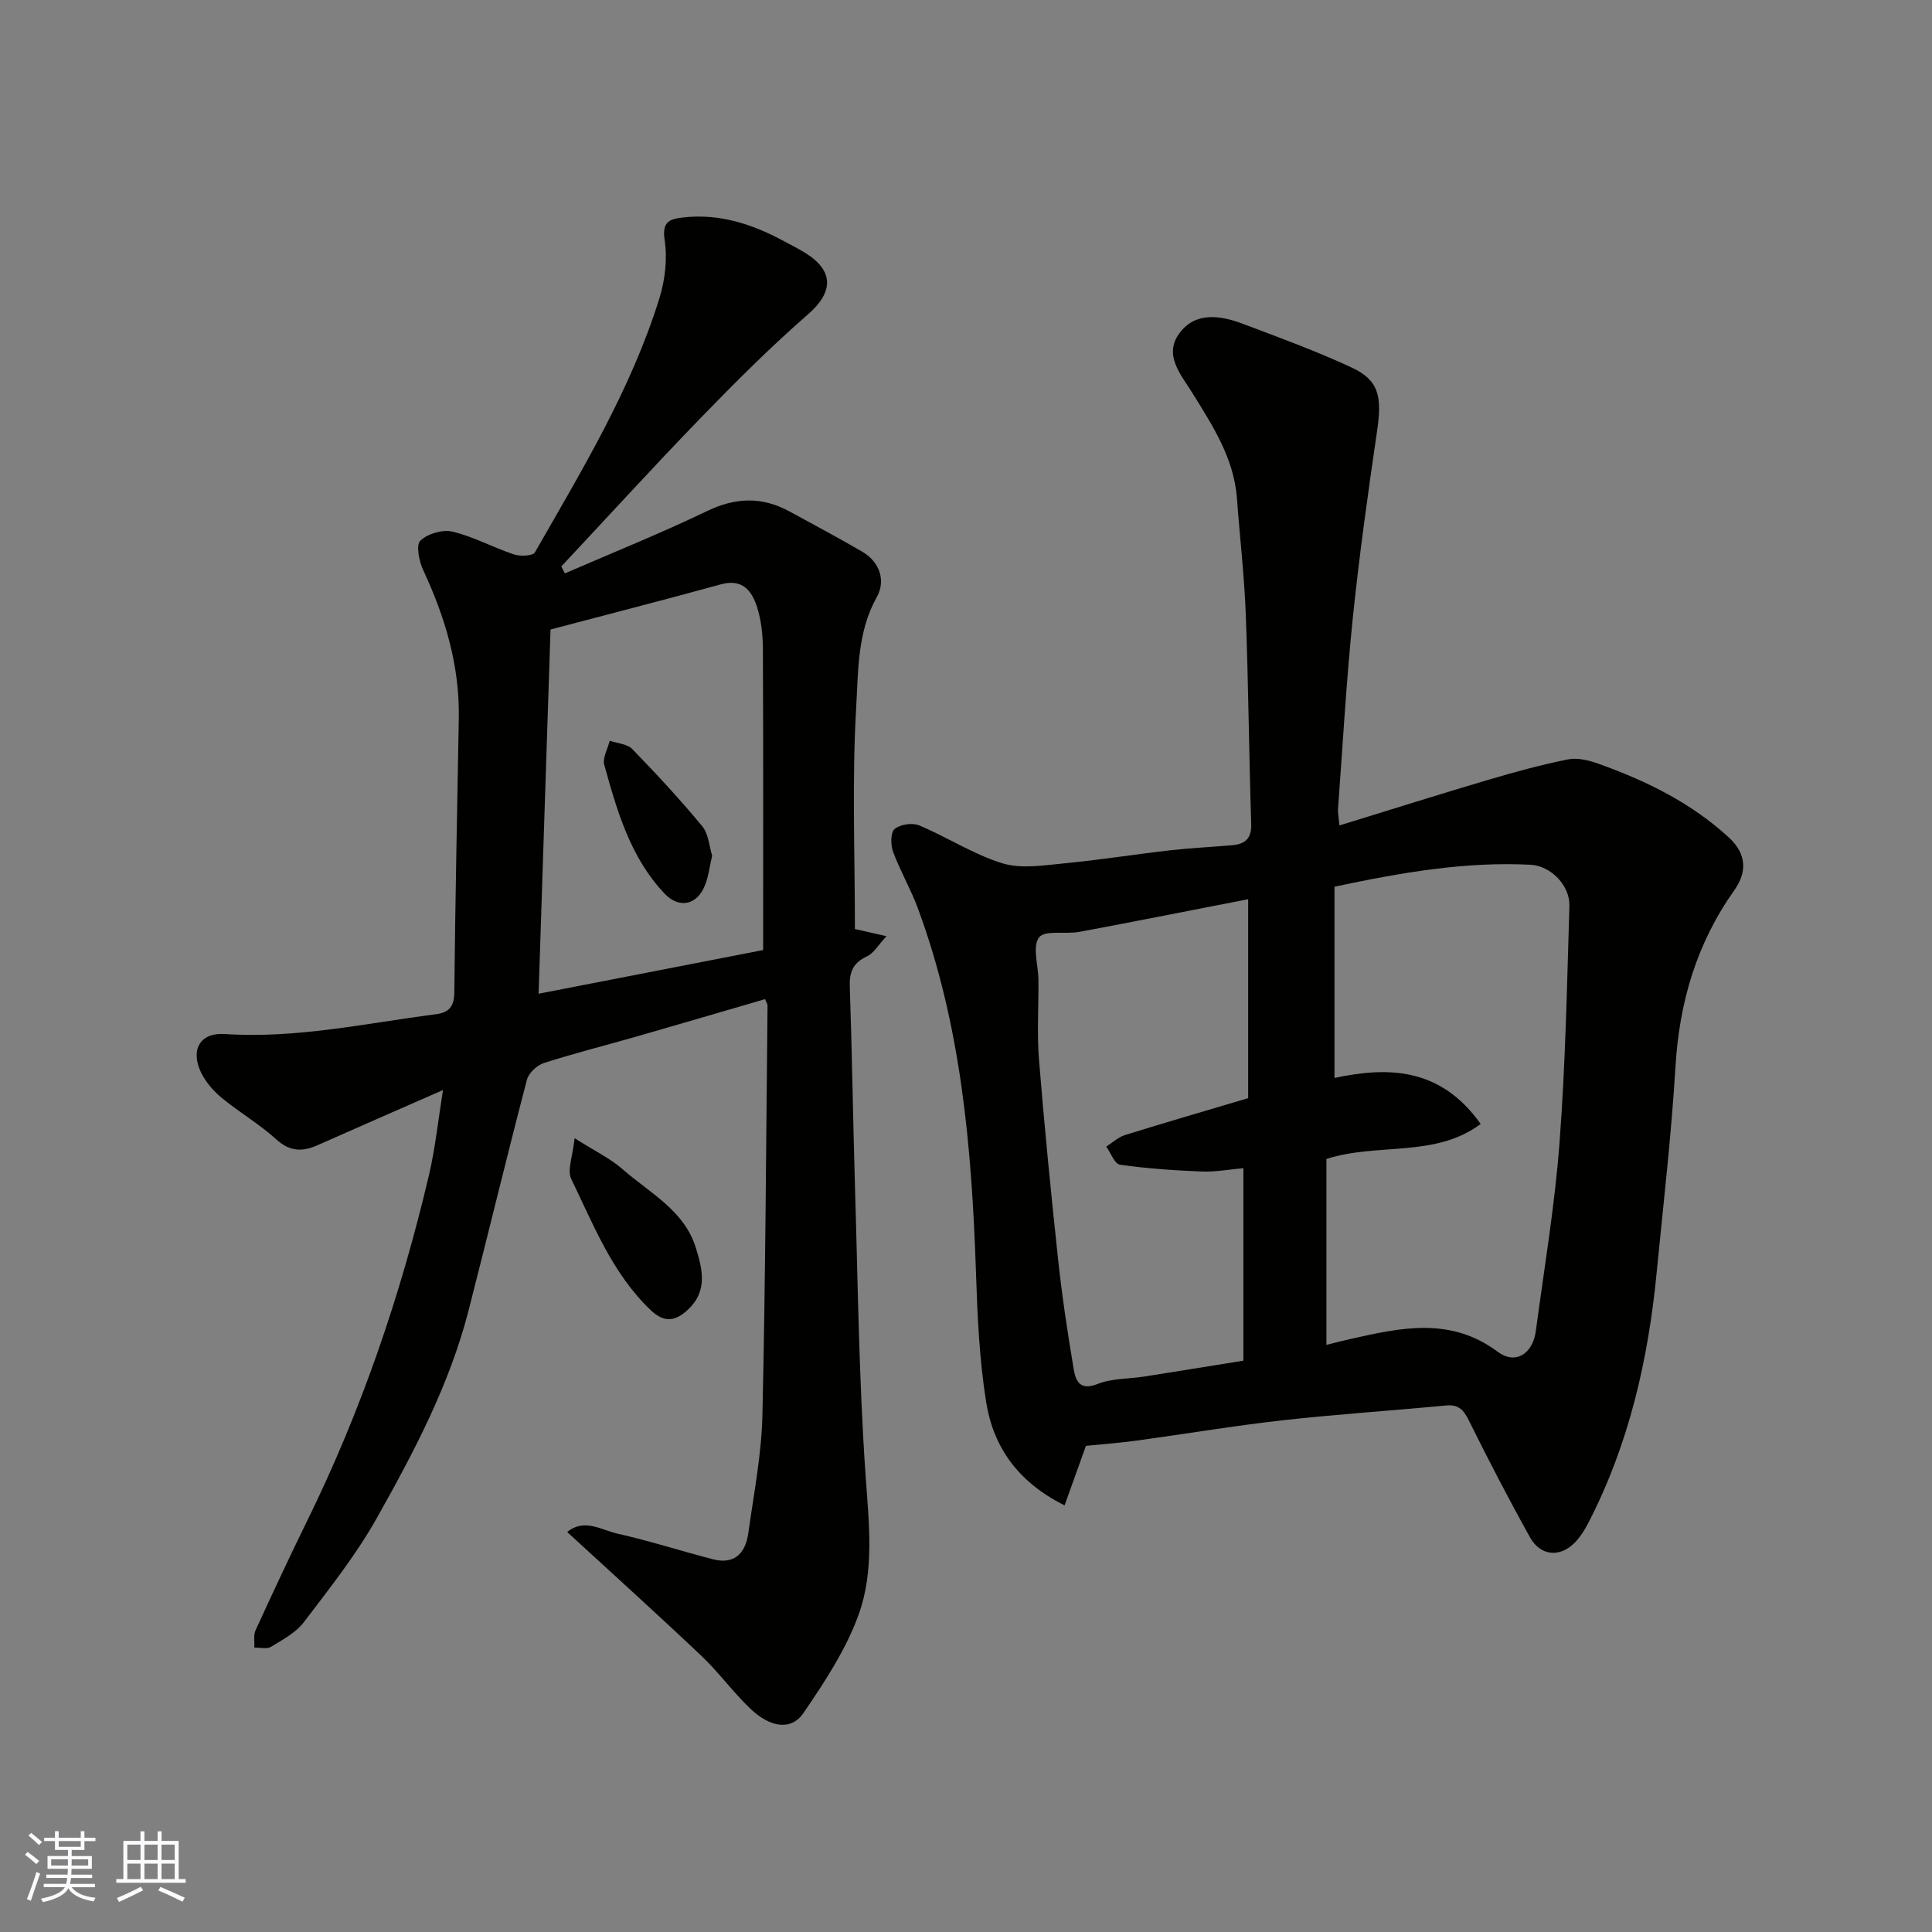 <svg enable-background="new 0 0 400 400" viewBox="0 0 400 400" xmlns="http://www.w3.org/2000/svg"><rect x="0" y="0" width="400" height="400" fill="#808080" stroke="none"/><g fill="#010100"><path d="m277.31 170.9c10.67-3.28 20.72-6.46 30.83-9.45 5.45-1.61 10.94-3.11 16.51-4.23 1.95-.39 4.27.19 6.23.88 9.89 3.53 19.22 8.08 27.06 15.29 3.7 3.41 3.79 7.17 1.14 10.91-7.79 10.97-11.39 23.15-12.19 36.53-.86 14.26-2.51 28.46-3.9 42.69-1.75 17.98-5.71 35.38-14.04 51.58-.81 1.58-1.79 3.19-3.05 4.42-3.03 2.98-7 2.59-9.11-1.2-4.44-7.97-8.64-16.08-12.69-24.25-1.09-2.2-2.14-3.33-4.73-3.08-11.28 1.08-22.59 1.81-33.85 3.07-10.07 1.13-20.07 2.82-30.12 4.19-3.57.49-7.18.75-10.57 1.1-1.42 3.97-2.84 7.93-4.42 12.32-9.79-4.88-14.75-12.19-16.23-21.34-1.43-8.9-1.82-18-2.12-27.03-.87-25.63-3.04-51.02-12.05-75.31-1.47-3.97-3.64-7.67-5.11-11.64-.52-1.42-.54-3.99.32-4.71 1.15-.97 3.67-1.35 5.09-.75 5.83 2.44 11.26 6.02 17.24 7.85 3.92 1.2 8.57.41 12.85 0 7.33-.7 14.61-1.87 21.93-2.7 4.25-.48 8.53-.68 12.79-1.05 2.67-.23 4.03-1.38 3.93-4.41-.46-14.42-.58-28.86-1.12-43.28-.3-8.04-1.24-16.05-1.83-24.08-.61-8.33-5.01-15.04-9.22-21.84-2.39-3.85-6.04-7.87-2.68-12.41 3.3-4.45 8.43-3.69 13.06-1.95 7.6 2.86 15.25 5.66 22.6 9.08 5.62 2.62 6.31 5.96 5.25 13.13-1.9 12.95-3.71 25.92-5.05 38.94-1.34 13.09-2.07 26.24-3.04 39.37-.05.62.1 1.27.29 3.36zm-2.69 107.54c1.39-.34 3.11-.8 4.86-1.19 10.46-2.35 20.77-4.71 30.6 2.62 3.68 2.74 7.27.45 7.9-4.32 1.73-12.96 3.92-25.9 4.9-38.93 1.24-16.31 1.55-32.69 2.05-49.05.13-4.26-3.86-8.31-8.04-8.53-13.51-.69-26.69 1.59-40.6 4.54v39.6c11.04-2.36 21.93-2.24 30.27 9.53-9.49 7.06-21.25 3.82-31.94 7.24zm-16.2-51.08c0-13.77 0-27.34 0-41.19-11.52 2.24-23.2 4.57-34.91 6.76-2.87.54-7.2-.43-8.39 1.16-1.42 1.89-.15 5.78-.12 8.8.05 5.5-.33 11.03.11 16.49 1.11 13.75 2.47 27.48 3.94 41.2.82 7.64 1.96 15.26 3.24 22.84.39 2.34 1.21 4.62 4.95 3.12 2.95-1.19 6.43-1.03 9.66-1.54 6.7-1.05 13.38-2.14 20.53-3.29 0-13.47 0-26.35 0-39.85-2.84.25-5.75.8-8.64.69-5.66-.22-11.33-.62-16.92-1.41-1.1-.16-1.89-2.44-2.83-3.75 1.28-.81 2.46-1.94 3.85-2.38 8.22-2.56 16.48-4.96 25.53-7.65z"/><path d="m91.72 225.68c-9 3.95-17.5 7.66-25.97 11.42-3.13 1.39-5.72 1.36-8.53-1.19-3.49-3.17-7.65-5.59-11.3-8.6-1.73-1.43-3.36-3.3-4.32-5.31-2.23-4.71-.12-8.25 4.89-7.92 14.8.99 29.16-2.21 43.67-4.08 2.67-.34 3.87-1.48 3.9-4.48.19-18.93.6-37.87.93-56.8.19-10.87-2.82-20.94-7.38-30.7-.85-1.83-1.52-5.18-.58-6.08 1.49-1.45 4.62-2.36 6.67-1.87 4.35 1.04 8.41 3.29 12.69 4.71 1.31.44 3.92.34 4.36-.42 9.71-16.98 19.92-33.77 25.77-52.6 1.19-3.82 1.68-8.21 1.08-12.12-.58-3.84 1.16-4.3 3.78-4.61 7.64-.89 14.54 1.42 21.13 5.01 1.43.78 2.91 1.5 4.29 2.37 5.96 3.76 5.7 8.13.49 12.67-7.75 6.75-15.06 14.06-22.22 21.45-9.78 10.09-19.25 20.49-28.86 30.75.25.48.5.95.75 1.43 9.84-4.27 19.81-8.27 29.47-12.92 5.93-2.85 11.4-2.97 17.05.11 5.01 2.73 10.04 5.42 14.98 8.28 3.75 2.17 4.94 6.09 3.08 9.42-4.08 7.28-3.83 15.33-4.28 22.96-.88 15.05-.26 30.18-.26 45.79 1.11.25 3.21.73 6.54 1.48-1.71 1.83-2.64 3.52-4.05 4.18-2.85 1.32-3.66 3.2-3.55 6.23.47 13.76.66 27.52 1.07 41.28.61 20.04.81 40.1 2.21 60.09.68 9.79 1.86 19.6-1.49 28.79-2.62 7.2-7.02 13.87-11.38 20.26-2.51 3.68-6.86 3.08-11.07-.96-3.57-3.42-6.5-7.51-10.09-10.9-9.08-8.6-18.37-16.98-27.76-25.61 3.47-2.9 7.06-.43 10.4.33 6.66 1.5 13.17 3.6 19.78 5.31 4.1 1.06 6.69-.83 7.33-5.47 1.12-8.11 2.73-16.23 2.91-24.38.64-28.26.76-56.52 1.06-84.79 0-.3-.23-.61-.51-1.33-8.83 2.57-17.69 5.18-26.57 7.73-6.41 1.84-12.89 3.46-19.23 5.5-1.43.46-3.15 2.07-3.51 3.47-4.16 15.89-8 31.86-12.08 47.77-3.93 15.32-11.28 29.23-18.94 42.87-4.29 7.65-9.82 14.63-15.15 21.64-1.66 2.19-4.39 3.64-6.82 5.12-.86.52-2.28.13-3.44.16.06-1.2-.22-2.55.24-3.56 3.47-7.58 6.99-15.13 10.66-22.61 11.26-22.9 19.43-46.89 25.26-71.69 1.29-5.51 1.87-11.18 2.9-17.58zm22.26-95.35c-.83 25.43-1.65 50.43-2.47 75.41 15.88-3.09 31.63-6.15 46.49-9.04 0-21.11.04-41.68-.05-62.25-.01-2.91-.32-5.95-1.19-8.7-1.07-3.38-3-6.01-7.51-4.77-11.59 3.19-23.23 6.17-35.27 9.35z"/><path d="m118.96 235.65c4.29 2.72 7.42 4.21 9.93 6.41 5.59 4.93 12.79 8.5 15.19 16.33 1.36 4.41 2.49 8.9-1.66 12.77-2.68 2.5-4.97 2.69-7.71.08-7.94-7.57-11.81-17.61-16.43-27.13-.9-1.83.3-4.66.68-8.46z"/><path d="m147.44 177.16c-.55 2.37-.77 4.34-1.48 6.12-1.61 4.1-5.33 4.93-8.36 1.74-7.09-7.47-9.83-17.09-12.49-26.65-.4-1.45.71-3.33 1.13-5.01 1.58.55 3.61.65 4.65 1.71 5.01 5.16 9.91 10.44 14.49 15.98 1.33 1.61 1.46 4.2 2.06 6.11z"/></g><path d="m5.17 384 .55-.58c.85.61 1.65 1.24 2.4 1.87l-.59.64c-.83-.73-1.62-1.37-2.36-1.93m1.22 9.53-.82-.34c.71-1.76 1.37-3.64 1.98-5.63.24.13.5.25.76.36-.6 1.67-1.24 3.54-1.92 5.61m-.5-13.5.57-.54c.56.44 1.31 1.06 2.26 1.87l-.64.64c-.68-.66-1.41-1.32-2.19-1.97m3.25.46h2.24v-1.36h.77v1.36h4.57v-1.36h.76v1.36h2.28v.69h-2.28v1.84h-2.64v1.26h4.18v2.64h-4.21c0 .45-.02.86-.05 1.21h4.32v.69h-4.38c-.04.34-.1.75-.19 1.22h5.15v.69h-4.82c.87 1.19 2.51 1.92 4.93 2.19-.17.31-.3.57-.37.76-2.77-.49-4.52-1.41-5.26-2.76-.56 1.26-2.3 2.23-5.24 2.9-.12-.24-.26-.48-.43-.72 2.73-.55 4.38-1.34 4.96-2.38h-4.38v-.69h4.65c.1-.38.17-.79.21-1.22h-4.32v-.69h4.4c.03-.34.05-.75.05-1.21h-4.2v-2.64h4.23v-1.26h-2.69v-1.84h-2.24zm1.46 4.46v1.29h3.45c.01-.4.02-.57.01-.53v-.32-.45h-3.46zm1.55-2.59h4.57v-1.19h-4.57zm6.11 2.59h-3.42v.77c-.01.19-.01.37-.02.53h3.44z" fill="#fbfafc"/><path d="m32.63 379.16h.82v1.98h3.54v7.89h1.45v.78h-14.36v-.78h1.46v-7.89h3.54v-1.98h.82v1.98h2.73zm-3.49 11.48.5.73c-1.61.82-3.28 1.63-5 2.41-.13-.27-.28-.55-.44-.82 1.75-.72 3.4-1.49 4.94-2.32m-2.78-5.55h2.73v-3.18h-2.73zm0 3.95h2.73v-3.2h-2.73zm3.54-3.95h2.73v-3.18h-2.73zm0 3.95h2.73v-3.2h-2.73zm7.89 4.68c-1.84-.92-3.51-1.7-5.02-2.32l.45-.73c1.89.8 3.57 1.55 5.04 2.23zm-1.62-11.81h-2.73v3.18h2.73zm-2.73 7.13h2.73v-3.2h-2.73z" fill="#fbfafc"/></svg>